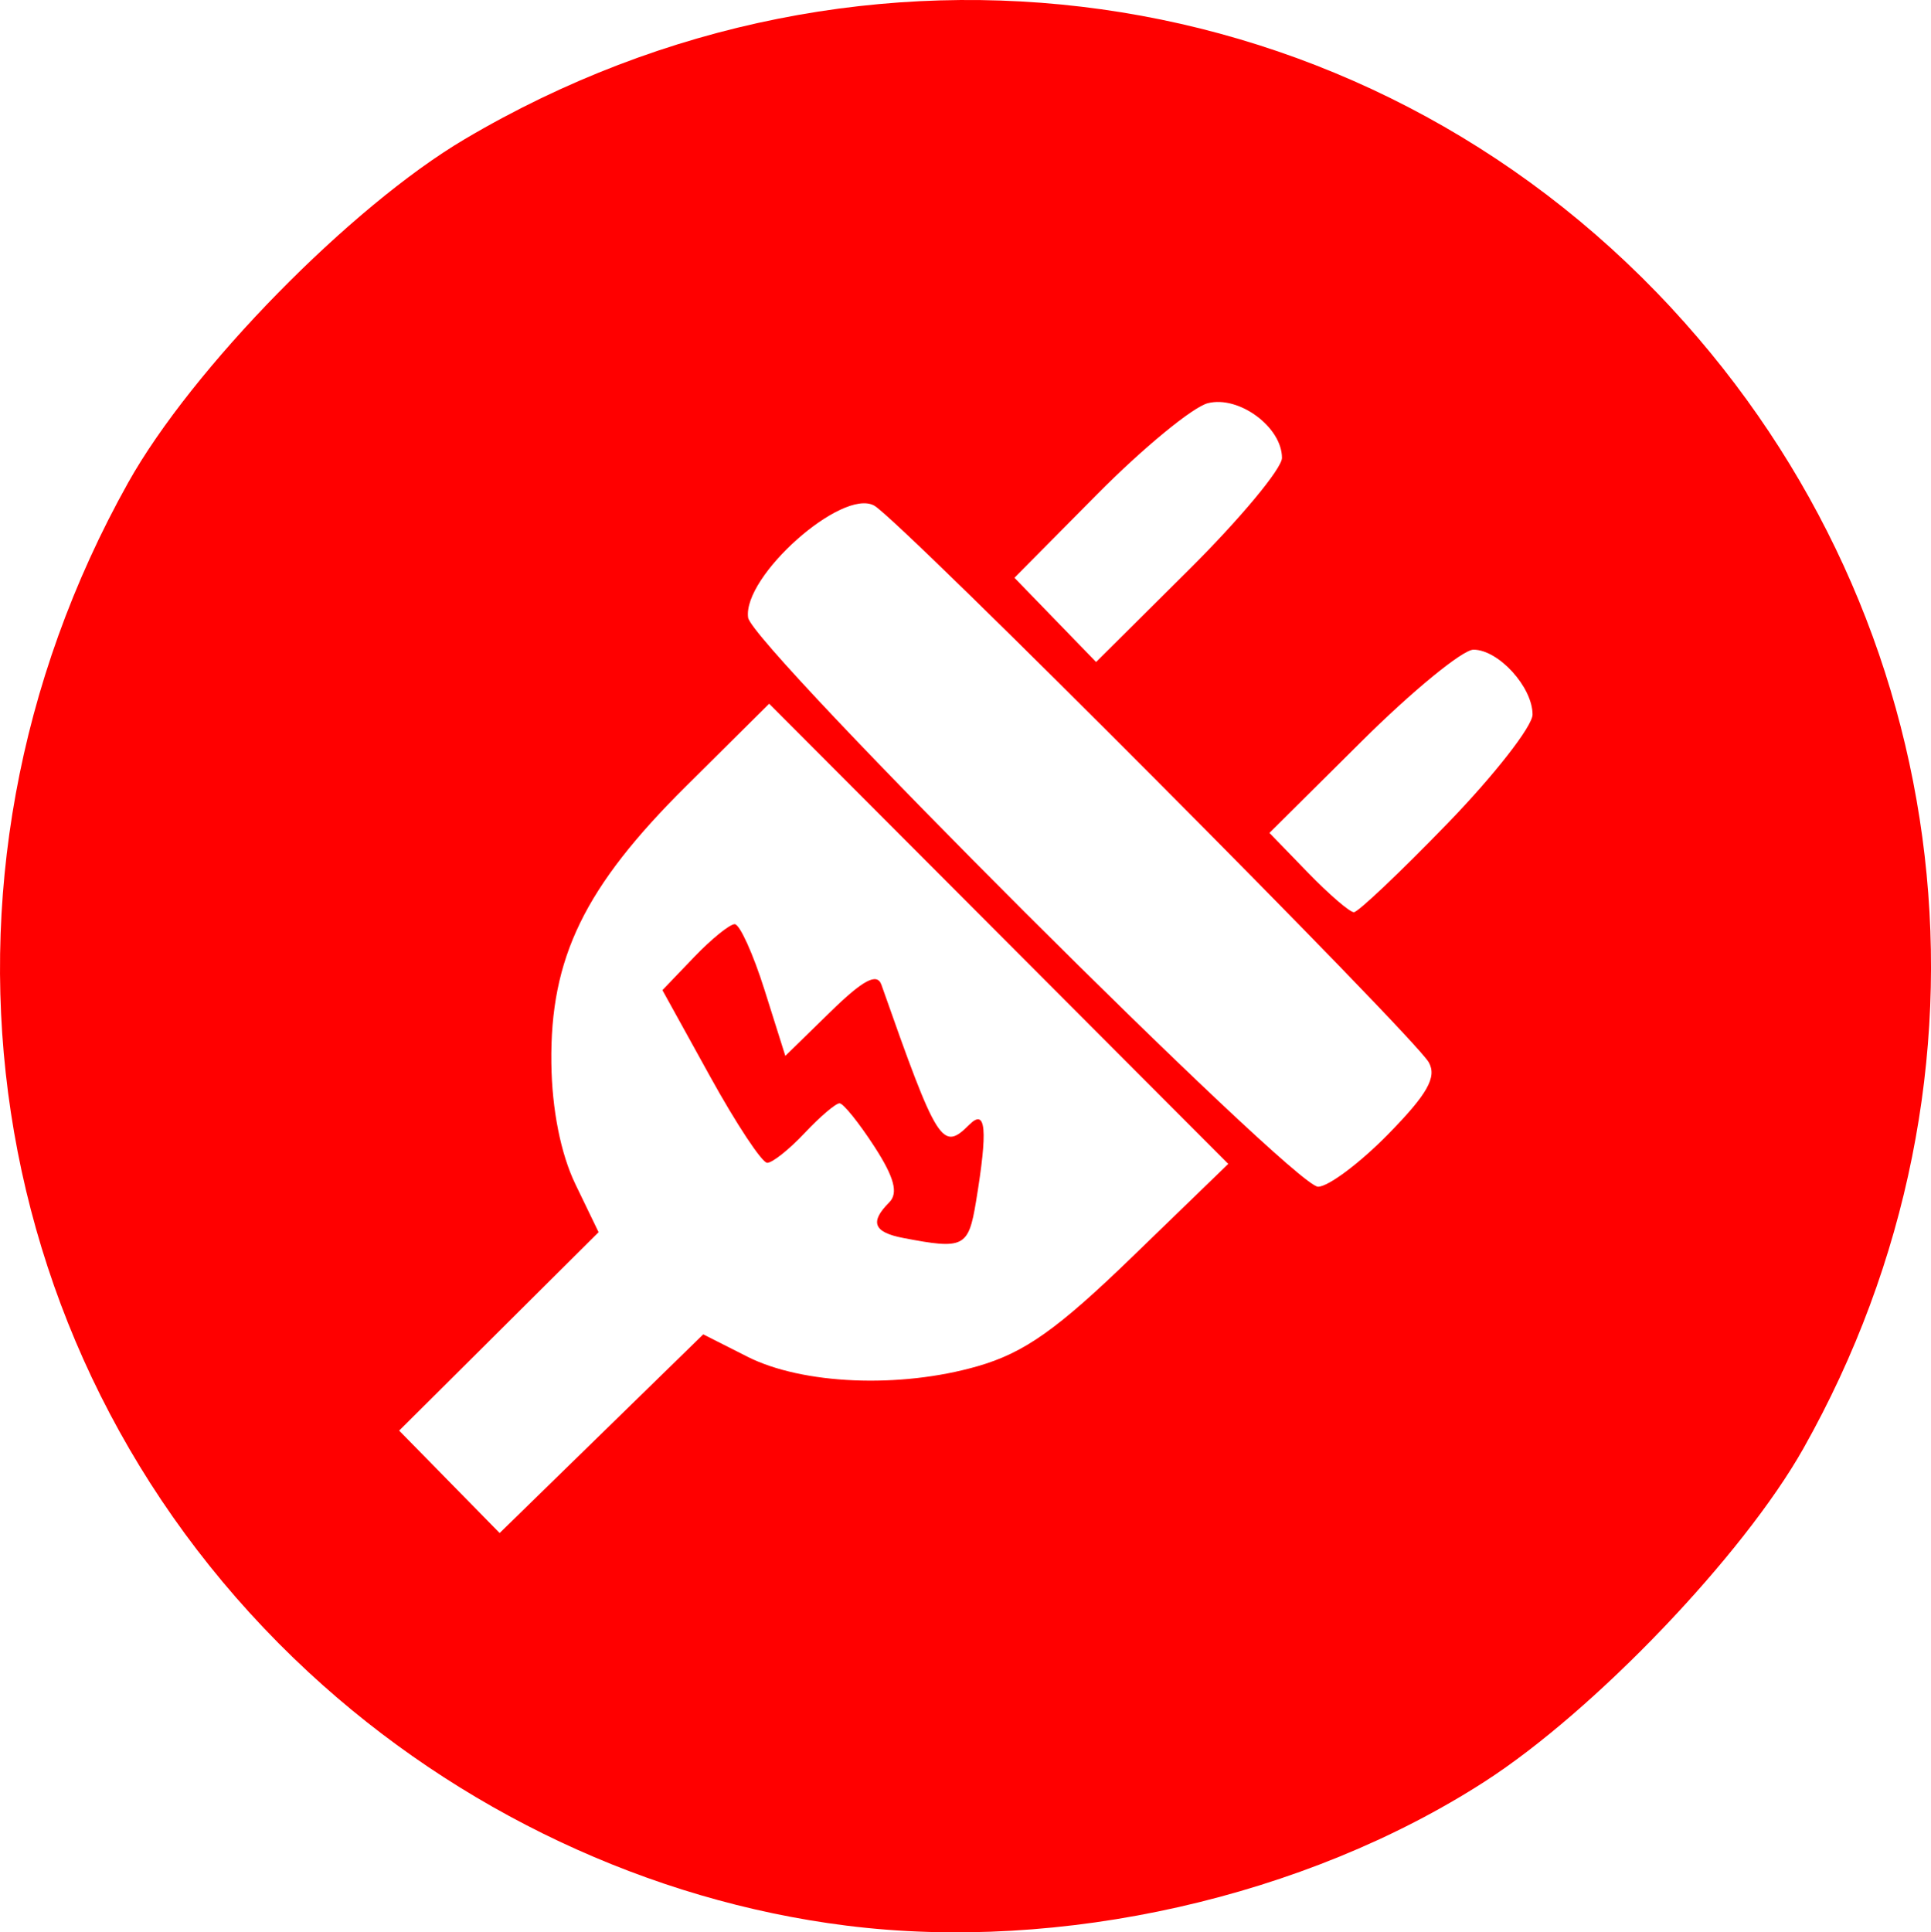 <!-- Created with Inkscape (http://www.inkscape.org/) -->
<svg xmlns:rdf="http://www.w3.org/1999/02/22-rdf-syntax-ns#" xmlns="http://www.w3.org/2000/svg" height="100.057" width="100" version="1.1" xmlns:cc="http://creativecommons.org/ns#" xmlns:dc="http://purl.org/dc/elements/1.1/">
 <g transform="translate(-434.168,-410.117)">
  <path style="fill:#ff0000;" d="m478.002,509.827c-10.209-1.283-20.106-5.944-27.847-13.113-17.102-15.838-20.911-40.935-9.349-61.608,3.3-5.901,11.518-14.288,17.423-17.781,20.676-12.231,46.418-8.626,62.508,8.753,14.971,16.17,17.696,39.756,6.822,59.044-3.123,5.539-10.818,13.582-16.496,17.242-9.303,5.997-21.972,8.857-33.06,7.463zm-5.133-29.461c2.858,1.445,7.901,1.655,11.922,0.496,2.43-0.7,4.128-1.902,8.033-5.683l4.952-4.795-11.888-11.914-11.888-11.914-4.304,4.271c-5.262,5.222-7.045,8.886-6.976,14.336,0.03,2.405,0.487,4.703,1.247,6.276l1.199,2.482-5.164,5.137-5.164,5.137,2.602,2.652,2.602,2.652,5.272-5.144,5.272-5.144,2.282,1.154zm8.068-6.147c-1.532-0.295-1.738-0.823-0.72-1.841,0.482-0.482,0.265-1.296-0.772-2.897-0.794-1.224-1.603-2.23-1.798-2.234-0.196-0.004-1.009,0.688-1.807,1.537s-1.671,1.545-1.941,1.545-1.6-2.012-2.958-4.471l-2.469-4.471,1.637-1.708c0.9-0.94,1.849-1.708,2.107-1.708,0.259,0,0.955,1.535,1.546,3.41l1.075,3.41,2.334-2.279c1.699-1.659,2.418-2.041,2.643-1.402,2.904,8.256,3.149,8.646,4.553,7.242,0.866-0.866,0.963,0.249,0.345,3.986-0.392,2.37-0.628,2.487-3.774,1.881zm25.119-5.371c2.033-2.072,2.533-2.956,2.105-3.721-0.762-1.362-27.42-28.12-28.724-28.832-1.668-0.91-6.811,3.661-6.527,5.802,0.193,1.454,28.252,29.469,29.516,29.469,0.53,0,2.163-1.223,3.63-2.717zm3.048-16.064c2.437-2.513,4.43-5.063,4.43-5.667,0-1.425-1.762-3.359-3.06-3.359-0.558,0-3.164,2.135-5.79,4.744l-4.775,4.744,1.99,2.053c1.095,1.129,2.167,2.053,2.383,2.053s2.386-2.056,4.822-4.569zm-8.547-18.957c0-1.595-2.229-3.241-3.837-2.833-0.778,0.197-3.351,2.312-5.716,4.699l-4.301,4.341,2.114,2.181,2.114,2.181,4.813-4.784c2.647-2.631,4.813-5.235,4.813-5.785z"/>
 </g>
</svg>
